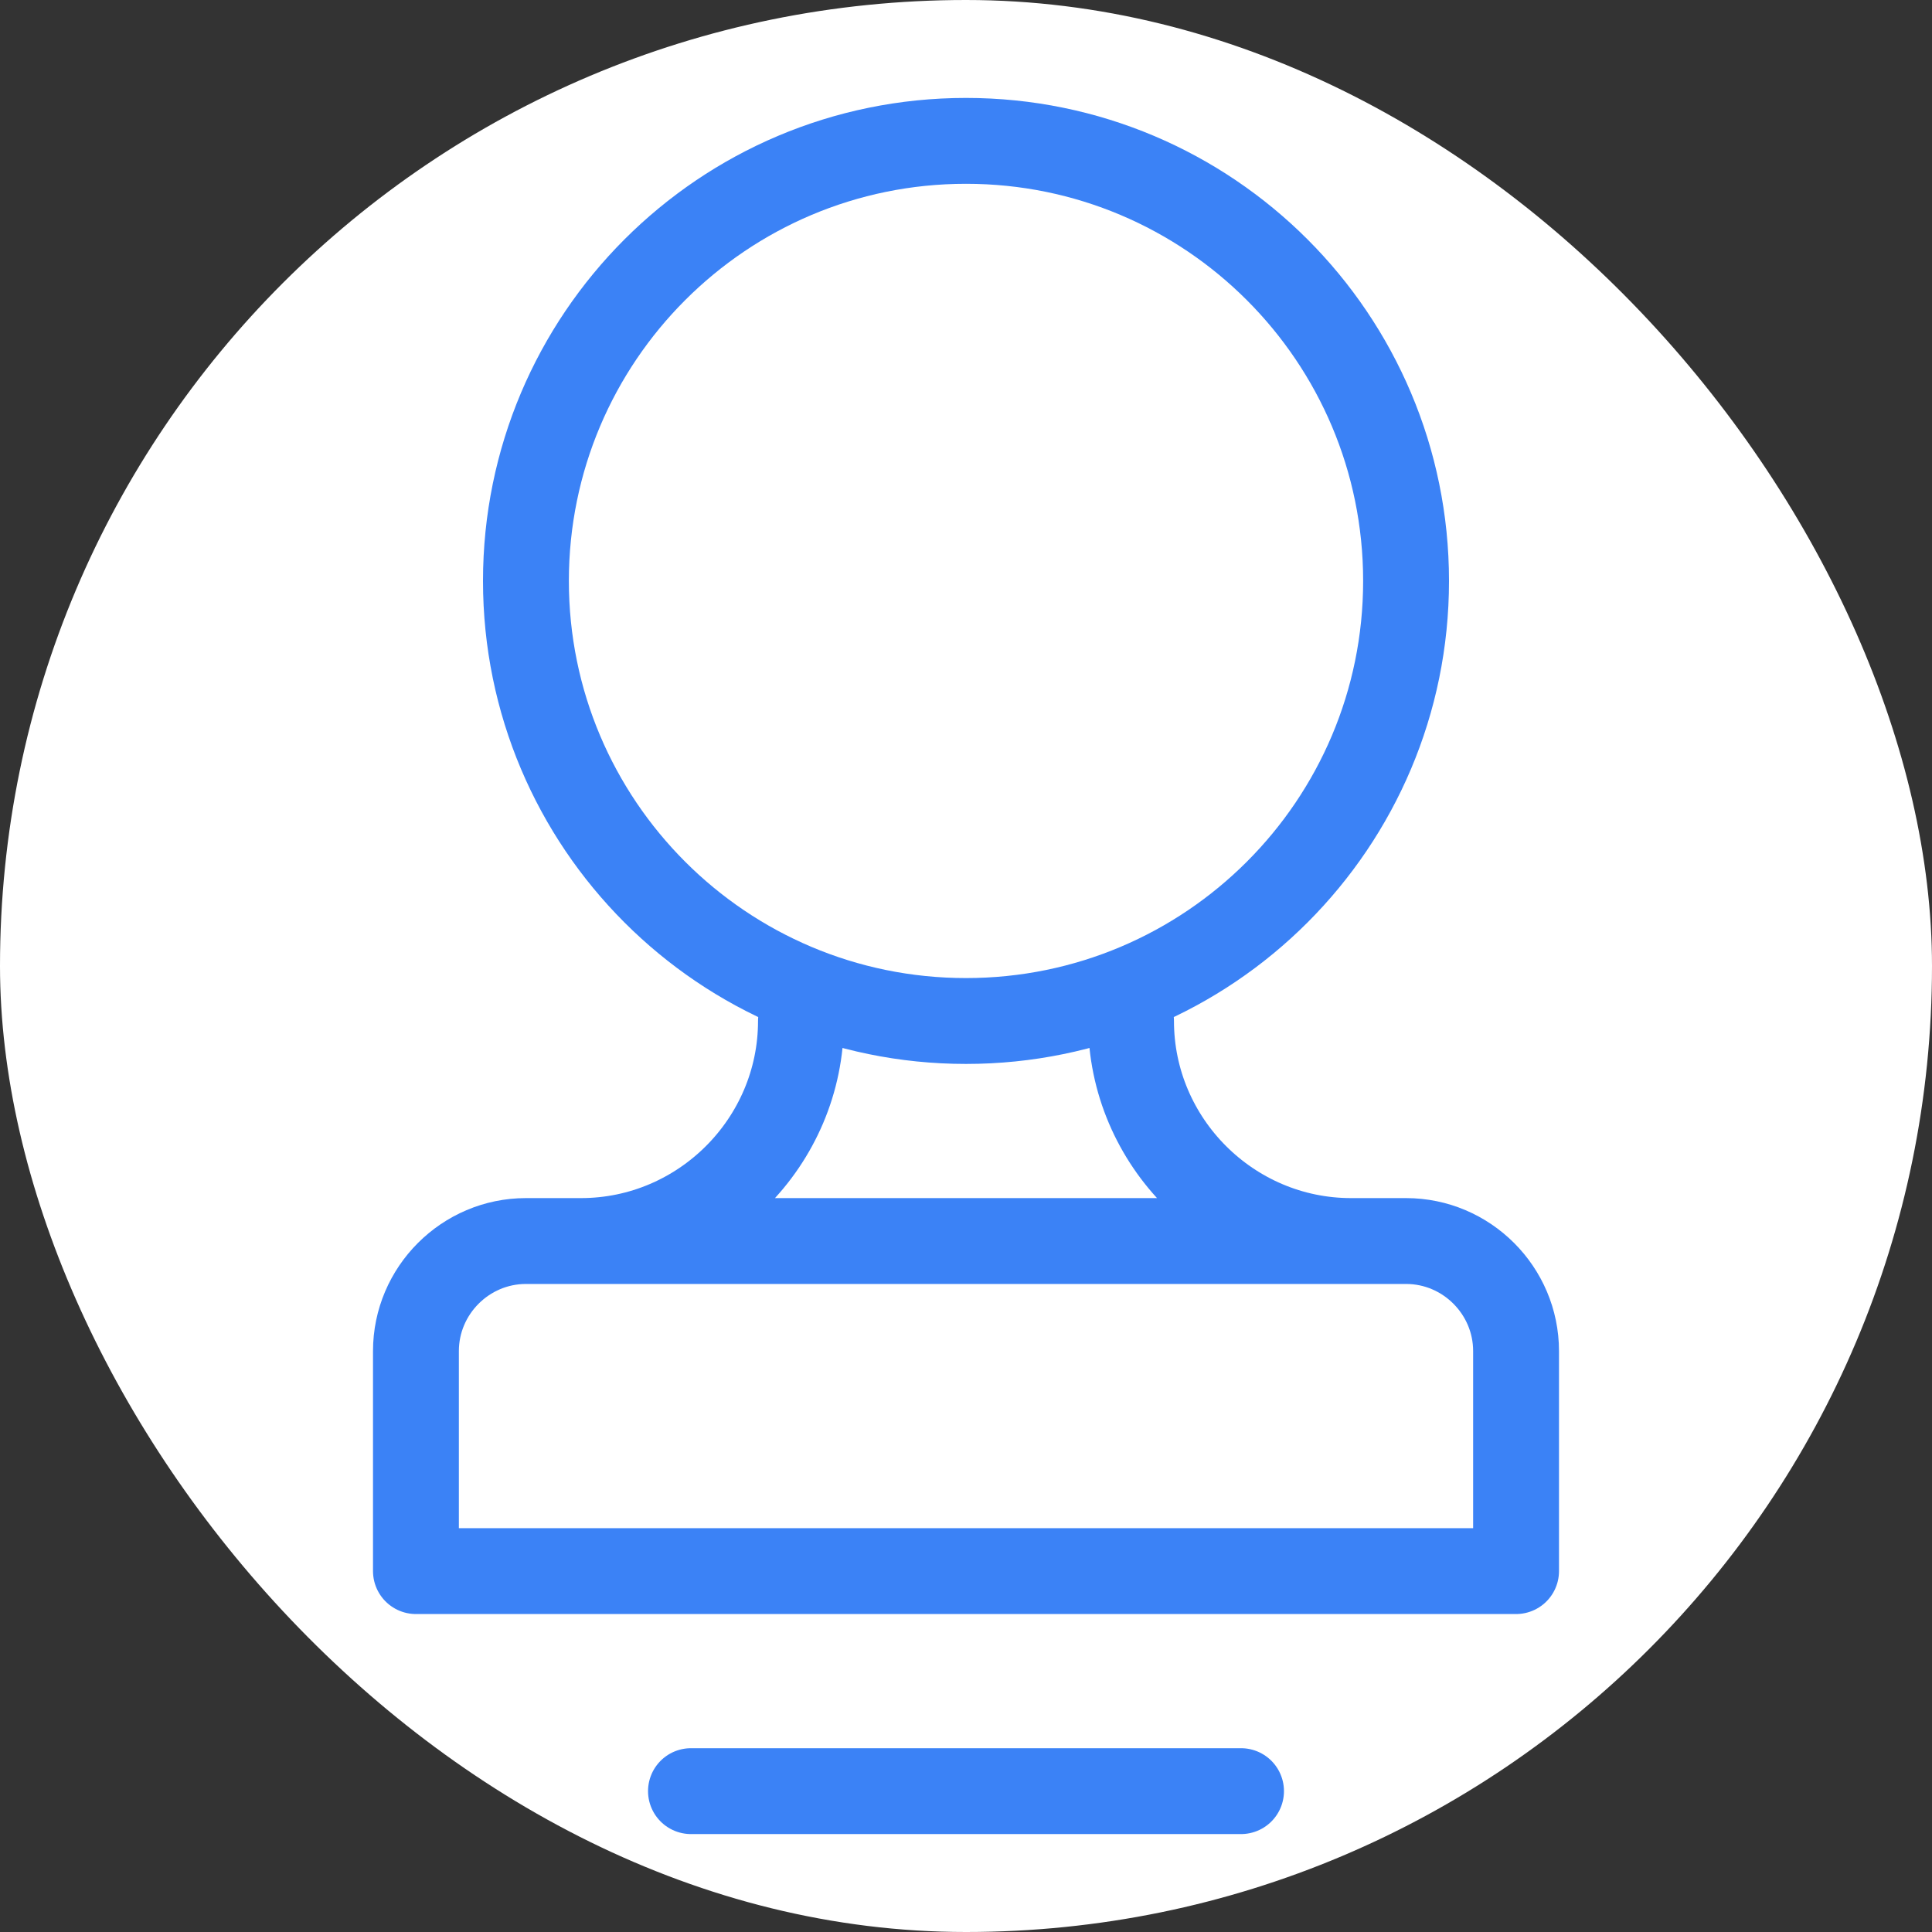 <svg width="45" height="45" fill="none" xmlns="http://www.w3.org/2000/svg">
    <rect width="100%" height="100%" fill="#333333" stroke="none"/>
    <g clip-path="url(#a)">
        <path d="M45 22.5C45 34.926 34.926 45 22.5 45S0 34.926 0 22.5 10.074 0 22.5 0 45 10.074 45 22.5Z" fill="#fff" />
        <path d="M22.5 23.781c5.661 0 10.25-4.589 10.25-10.25 0-5.661-4.589-10.25-10.25-10.25S12.25 7.87 12.25 13.531c0 5.661 4.589 10.25 10.25 10.25ZM18.656 23.781c0 2.819-2.306 5.125-5.125 5.125M31.469 28.906c-2.819 0-5.125-2.306-5.125-5.125M16.094 41.719h12.812M35.312 36.594H9.688v-5.125c0-1.409 1.153-2.563 2.562-2.563h20.5c1.409 0 2.562 1.153 2.562 2.563v5.125Z" stroke="#3B82F6" stroke-width="2" stroke-miterlimit="10" stroke-linecap="round" stroke-linejoin="round" />
    </g>
    <defs>
        <clipPath id="a">
            <rect width="45" height="45" rx="22.5" fill="#fff" />
        </clipPath>
    </defs>
</svg>